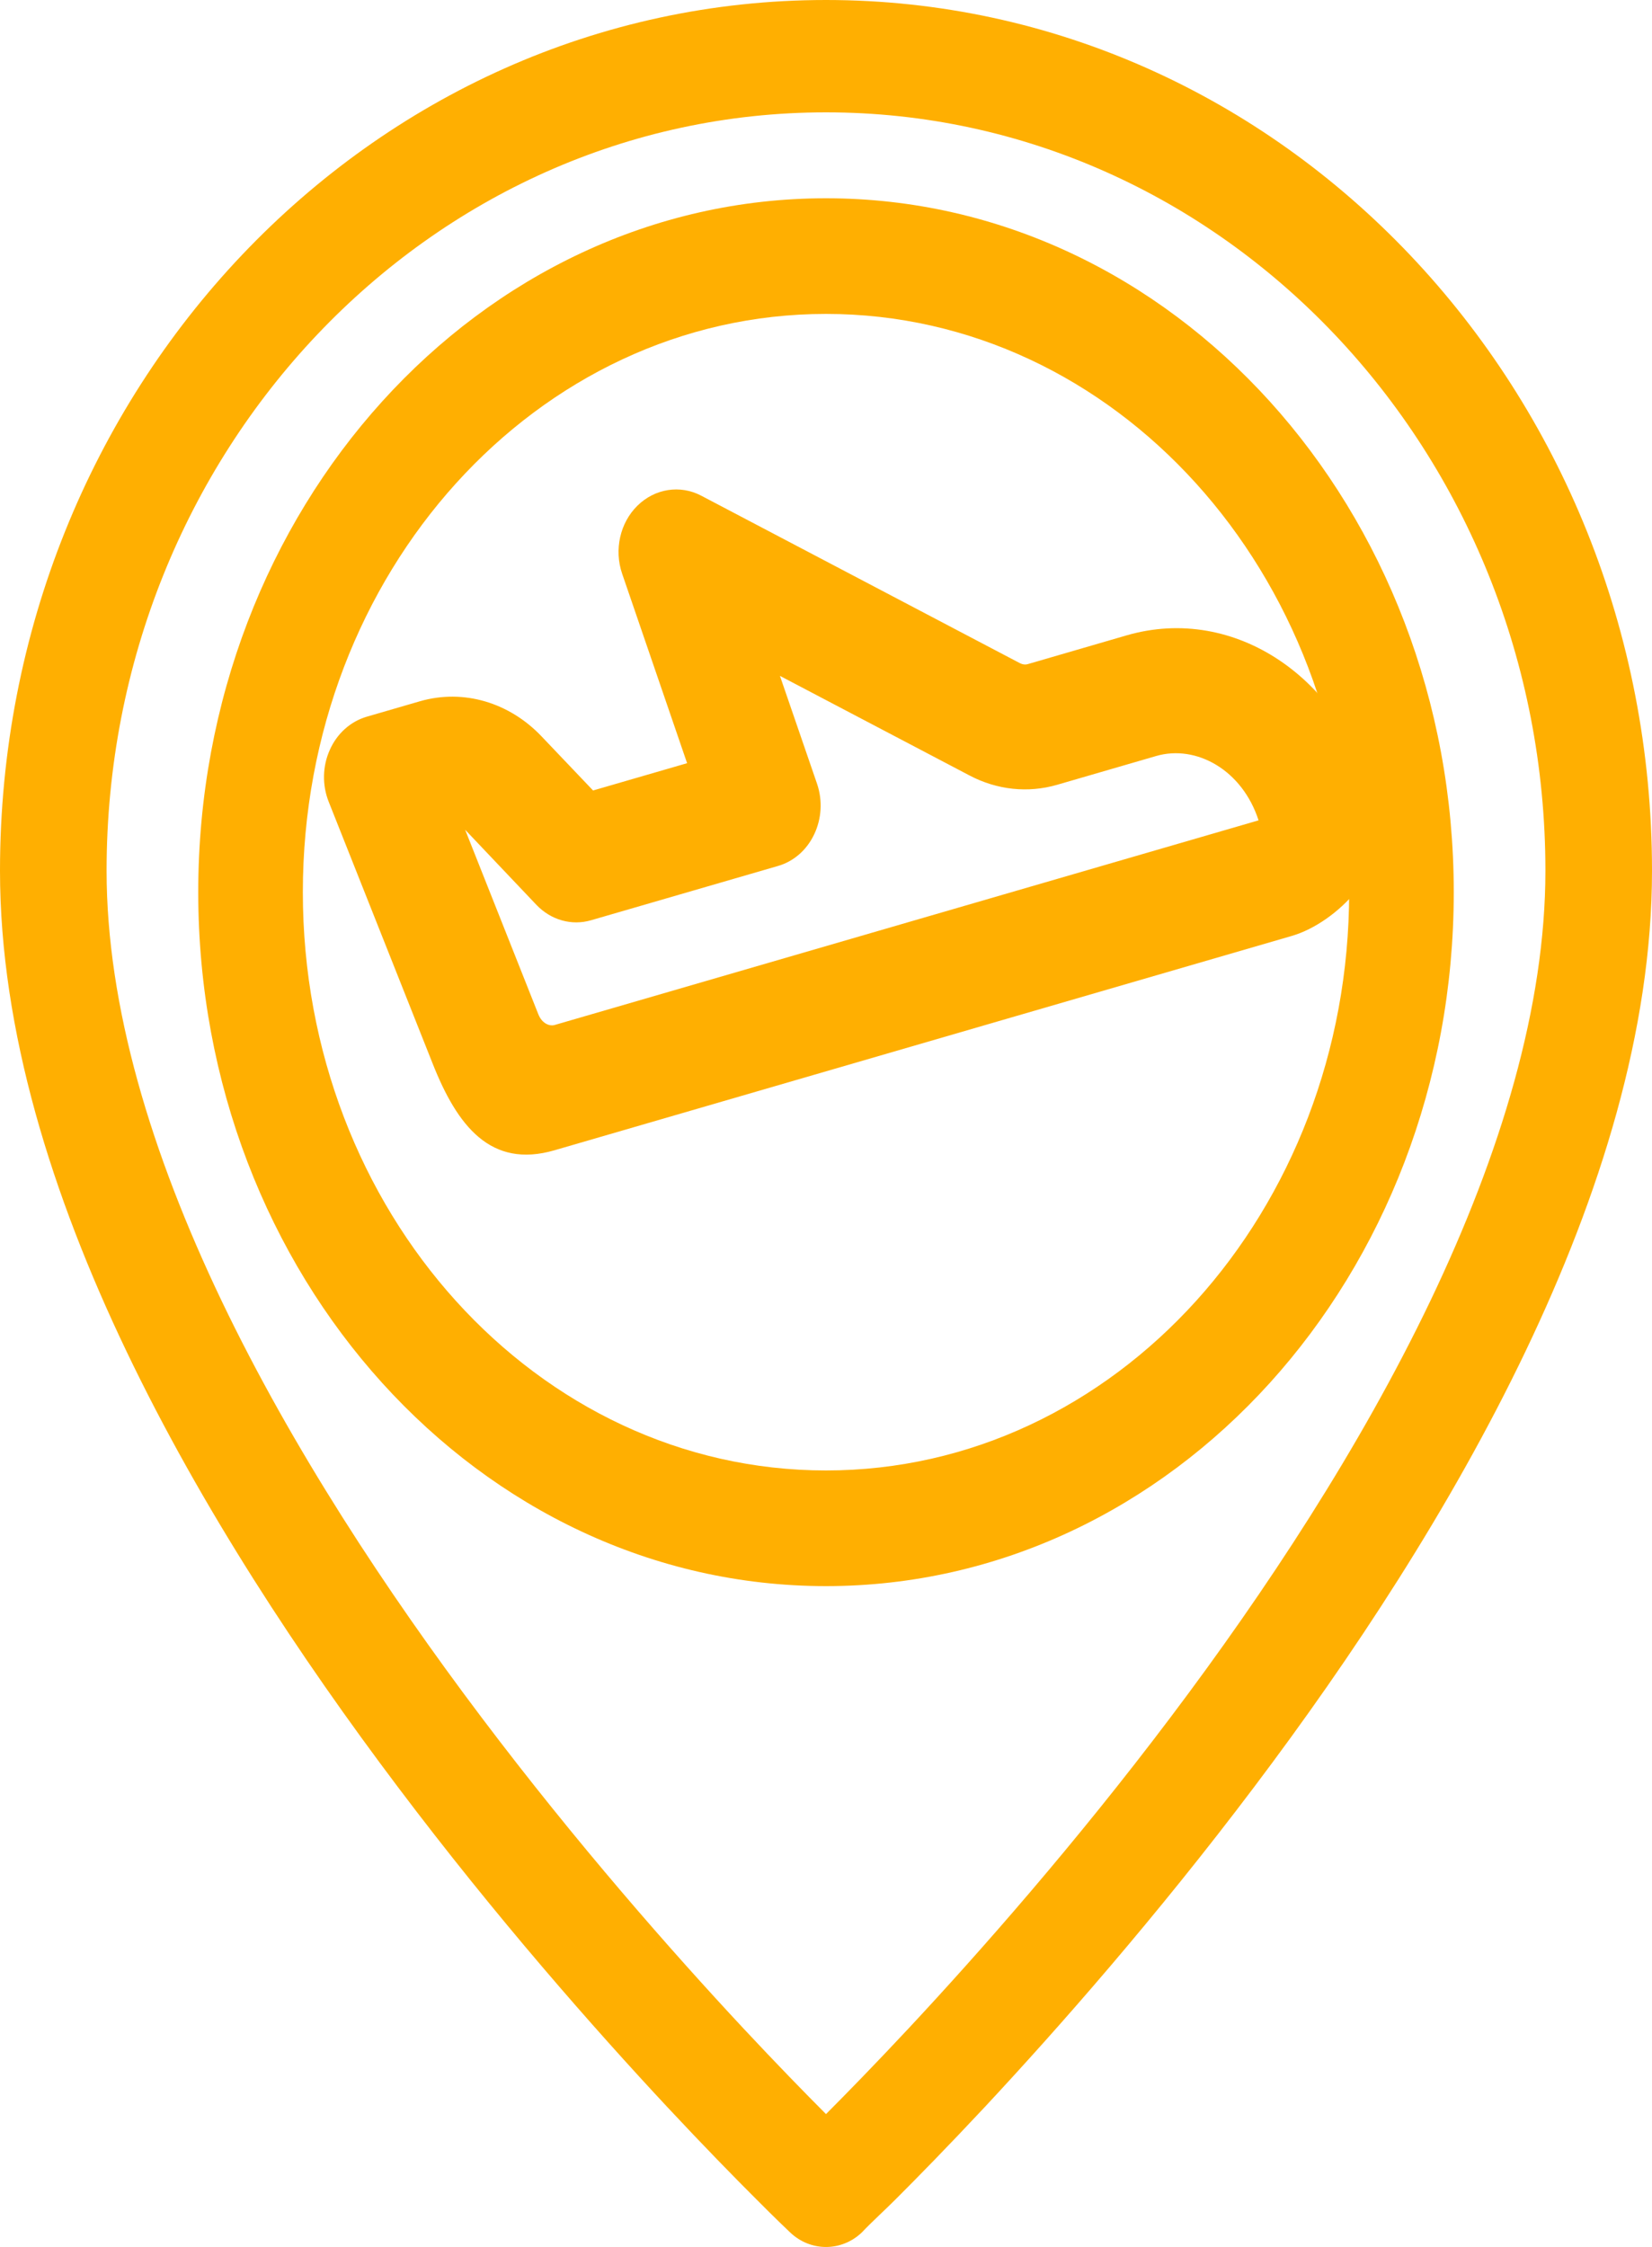 <svg width="25" height="34" viewBox="0 0 25 34" fill="none" xmlns="http://www.w3.org/2000/svg">
<path fill-rule="evenodd" clip-rule="evenodd" d="M12.5 5.26916e-06C19.404 5.26916e-06 25 5.899 25 13.175C25 15.592 24.212 18.094 23.086 20.447C21.957 22.808 20.461 25.076 18.978 27.041C17.494 29.01 16.012 30.692 14.902 31.883C14.346 32.477 13.883 32.95 13.557 33.275C13.387 33.446 13.204 33.609 13.039 33.783C12.732 34.072 12.268 34.072 11.961 33.783L11.958 33.78C11.933 33.757 11.747 33.581 11.443 33.275C11.117 32.95 10.654 32.477 10.098 31.882C8.988 30.692 7.505 29.01 6.022 27.041C4.54 25.076 3.043 22.808 1.914 20.447C0.788 18.094 0 15.592 0 13.175C0 5.899 5.596 5.26916e-06 12.5 5.26916e-06ZM12.5 1.7C6.488 1.7 1.613 6.838 1.613 13.175C1.613 15.224 2.287 17.452 3.353 19.682C4.417 21.905 5.844 24.073 7.285 25.984C8.725 27.893 10.166 29.53 11.248 30.69C11.76 31.238 12.19 31.678 12.5 31.989C12.81 31.678 13.24 31.238 13.752 30.69C14.834 29.53 16.276 27.893 17.715 25.984C19.156 24.073 20.583 21.905 21.647 19.682C22.713 17.452 23.387 15.224 23.387 13.175C23.387 6.838 18.512 1.7 12.5 1.7Z" fill="#FFAF01"/>
<path fill-rule="evenodd" clip-rule="evenodd" d="M9.645 7.653C9.908 7.393 10.291 7.332 10.611 7.5L15.435 10.035C15.479 10.057 15.518 10.059 15.55 10.05L17.049 9.614C18.695 9.136 20.328 10.284 20.764 12.048L20.861 12.441C21.027 13.116 20.245 13.959 19.548 14.162L8.388 17.406C7.427 17.684 6.921 17.04 6.546 16.09L4.974 12.131C4.874 11.88 4.88 11.592 4.991 11.347C5.1 11.1 5.304 10.917 5.549 10.845L6.355 10.611C7.02 10.419 7.714 10.634 8.197 11.144L8.975 11.961L10.398 11.548L9.415 8.681C9.291 8.319 9.383 7.911 9.645 7.653ZM12.365 11.861C12.45 12.111 12.434 12.387 12.322 12.623C12.21 12.861 12.011 13.035 11.774 13.103L8.947 13.924C8.651 14.011 8.337 13.922 8.116 13.69L7.039 12.555L8.145 15.343C8.207 15.502 8.33 15.527 8.388 15.511L19.046 12.413C18.798 11.646 18.1 11.265 17.498 11.439L16.001 11.874C15.556 12.004 15.088 11.952 14.676 11.736L11.803 10.227L12.365 11.861Z" fill="#FFAF01"/>
<path fill-rule="evenodd" clip-rule="evenodd" d="M12.5 3C17.746 3 22 7.701 22 13.5C22 19.299 17.746 24 12.5 24C7.254 24 3 19.299 3 13.5C3 7.701 7.254 3 12.5 3ZM12.5 4.75C8.127 4.75 4.583 8.667 4.583 13.5C4.583 18.333 8.127 22.25 12.5 22.25C16.873 22.25 20.417 18.333 20.417 13.5C20.417 8.667 16.873 4.75 12.5 4.75Z" fill="#FFAF01"/>
</svg>
